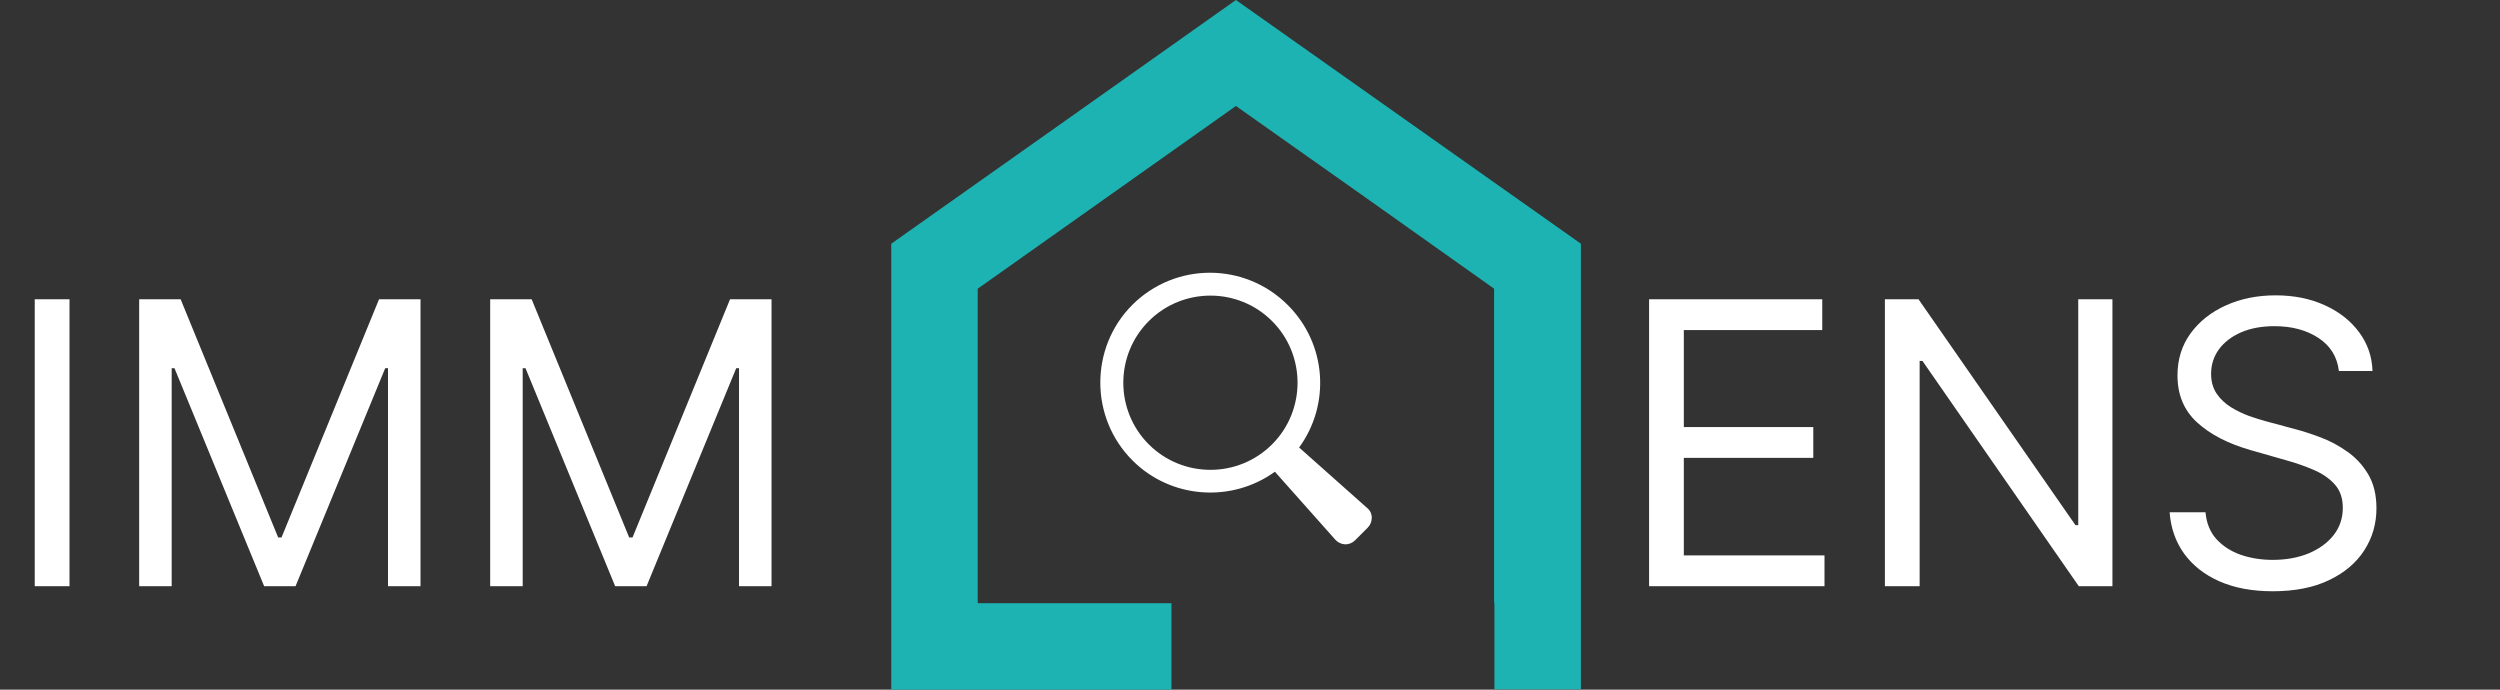 <svg width="145" height="40" viewBox="0 0 145 40" fill="none" xmlns="http://www.w3.org/2000/svg">
<rect x="0" y="0" width="145" height="40" fill="#333333" stroke="none"/>
<g clip-path="url(#clip0_400_10311)">
<path fill-rule="evenodd" clip-rule="evenodd" d="M65.682 26.703C67.925 28.947 71.445 29.166 73.944 27.36L77.446 31.3C77.592 31.464 77.793 31.555 78.012 31.573C78.231 31.573 78.431 31.5 78.595 31.336L79.325 30.607C79.489 30.442 79.562 30.242 79.562 30.023C79.562 29.804 79.471 29.603 79.288 29.457L75.349 25.955C77.173 23.456 76.954 19.954 74.692 17.693C72.193 15.194 68.162 15.194 65.663 17.693C63.201 20.173 63.201 24.223 65.682 26.703ZM73.78 25.773C71.81 27.743 68.6 27.743 66.63 25.773C64.66 23.803 64.66 20.593 66.63 18.623C68.6 16.653 71.81 16.653 73.78 18.623C75.75 20.593 75.75 23.803 73.78 25.773Z" fill="white"/>
<path d="M4.031 17.357V34.001H2.015V17.357H4.031ZM8.072 17.357H10.477L16.133 31.172H16.328L21.984 17.357H24.39V34.001H22.504V21.356H22.342L17.141 34.001H15.321L10.12 21.356H9.957V34.001H8.072V17.357ZM28.431 17.357H30.836L36.492 31.172H36.687L42.343 17.357H44.749V34.001H42.863V21.356H42.701L37.5 34.001H35.68L30.479 21.356H30.316V34.001H28.431V17.357Z" fill="white"/>
<path d="M95.647 34.001V17.357H105.691V19.145H97.662V24.769H105.171V26.557H97.662V32.213H105.821V34.001H95.647ZM122.521 17.357V34.001H120.571L111.502 20.933H111.339V34.001H109.324V17.357H111.274L120.376 30.457H120.538V17.357H122.521ZM135.656 21.518C135.558 20.695 135.163 20.055 134.469 19.6C133.776 19.145 132.925 18.918 131.918 18.918C131.181 18.918 130.536 19.037 129.983 19.275C129.436 19.514 129.008 19.841 128.699 20.259C128.396 20.676 128.244 21.15 128.244 21.681C128.244 22.125 128.35 22.507 128.561 22.826C128.778 23.141 129.054 23.404 129.39 23.615C129.726 23.821 130.078 23.991 130.447 24.127C130.815 24.257 131.154 24.362 131.462 24.444L133.153 24.899C133.586 25.012 134.068 25.17 134.599 25.37C135.136 25.571 135.648 25.844 136.135 26.191C136.628 26.532 137.035 26.971 137.354 27.507C137.674 28.044 137.834 28.702 137.834 29.482C137.834 30.381 137.598 31.194 137.127 31.92C136.661 32.646 135.978 33.223 135.079 33.651C134.185 34.079 133.099 34.293 131.82 34.293C130.628 34.293 129.596 34.101 128.724 33.716C127.857 33.331 127.174 32.795 126.676 32.107C126.183 31.419 125.904 30.62 125.839 29.71H127.919C127.973 30.338 128.185 30.858 128.553 31.27C128.927 31.676 129.398 31.98 129.967 32.18C130.541 32.375 131.159 32.473 131.82 32.473C132.589 32.473 133.28 32.348 133.892 32.099C134.504 31.844 134.989 31.492 135.347 31.042C135.704 30.587 135.883 30.056 135.883 29.45C135.883 28.897 135.729 28.447 135.42 28.101C135.111 27.754 134.705 27.472 134.201 27.256C133.697 27.039 133.153 26.849 132.568 26.687L130.52 26.102C129.22 25.728 128.19 25.194 127.432 24.501C126.673 23.807 126.294 22.9 126.294 21.778C126.294 20.846 126.546 20.034 127.05 19.34C127.559 18.641 128.242 18.1 129.098 17.715C129.959 17.325 130.921 17.13 131.983 17.13C133.055 17.13 134.009 17.322 134.843 17.707C135.677 18.086 136.338 18.606 136.826 19.267C137.319 19.928 137.579 20.678 137.606 21.518H135.656Z" fill="white"/>
<path fill-rule="evenodd" clip-rule="evenodd" d="M86.676 34.966V39.982H80.967H91.692V14.136C85.016 9.43 78.359 4.706 71.683 0C65.025 4.706 58.368 9.43 51.692 14.136V40H67.944V34.984H56.708V16.744C61.706 13.206 66.703 9.667 71.683 6.147C76.68 9.667 81.678 13.206 86.658 16.744V34.966H80.949" fill="#1DB3B3"/>
</g>
<defs>
<clipPath id="clip0_400_10311">
<rect width="144.131" height="40" fill="white"/>
</clipPath>
</defs>
</svg>
